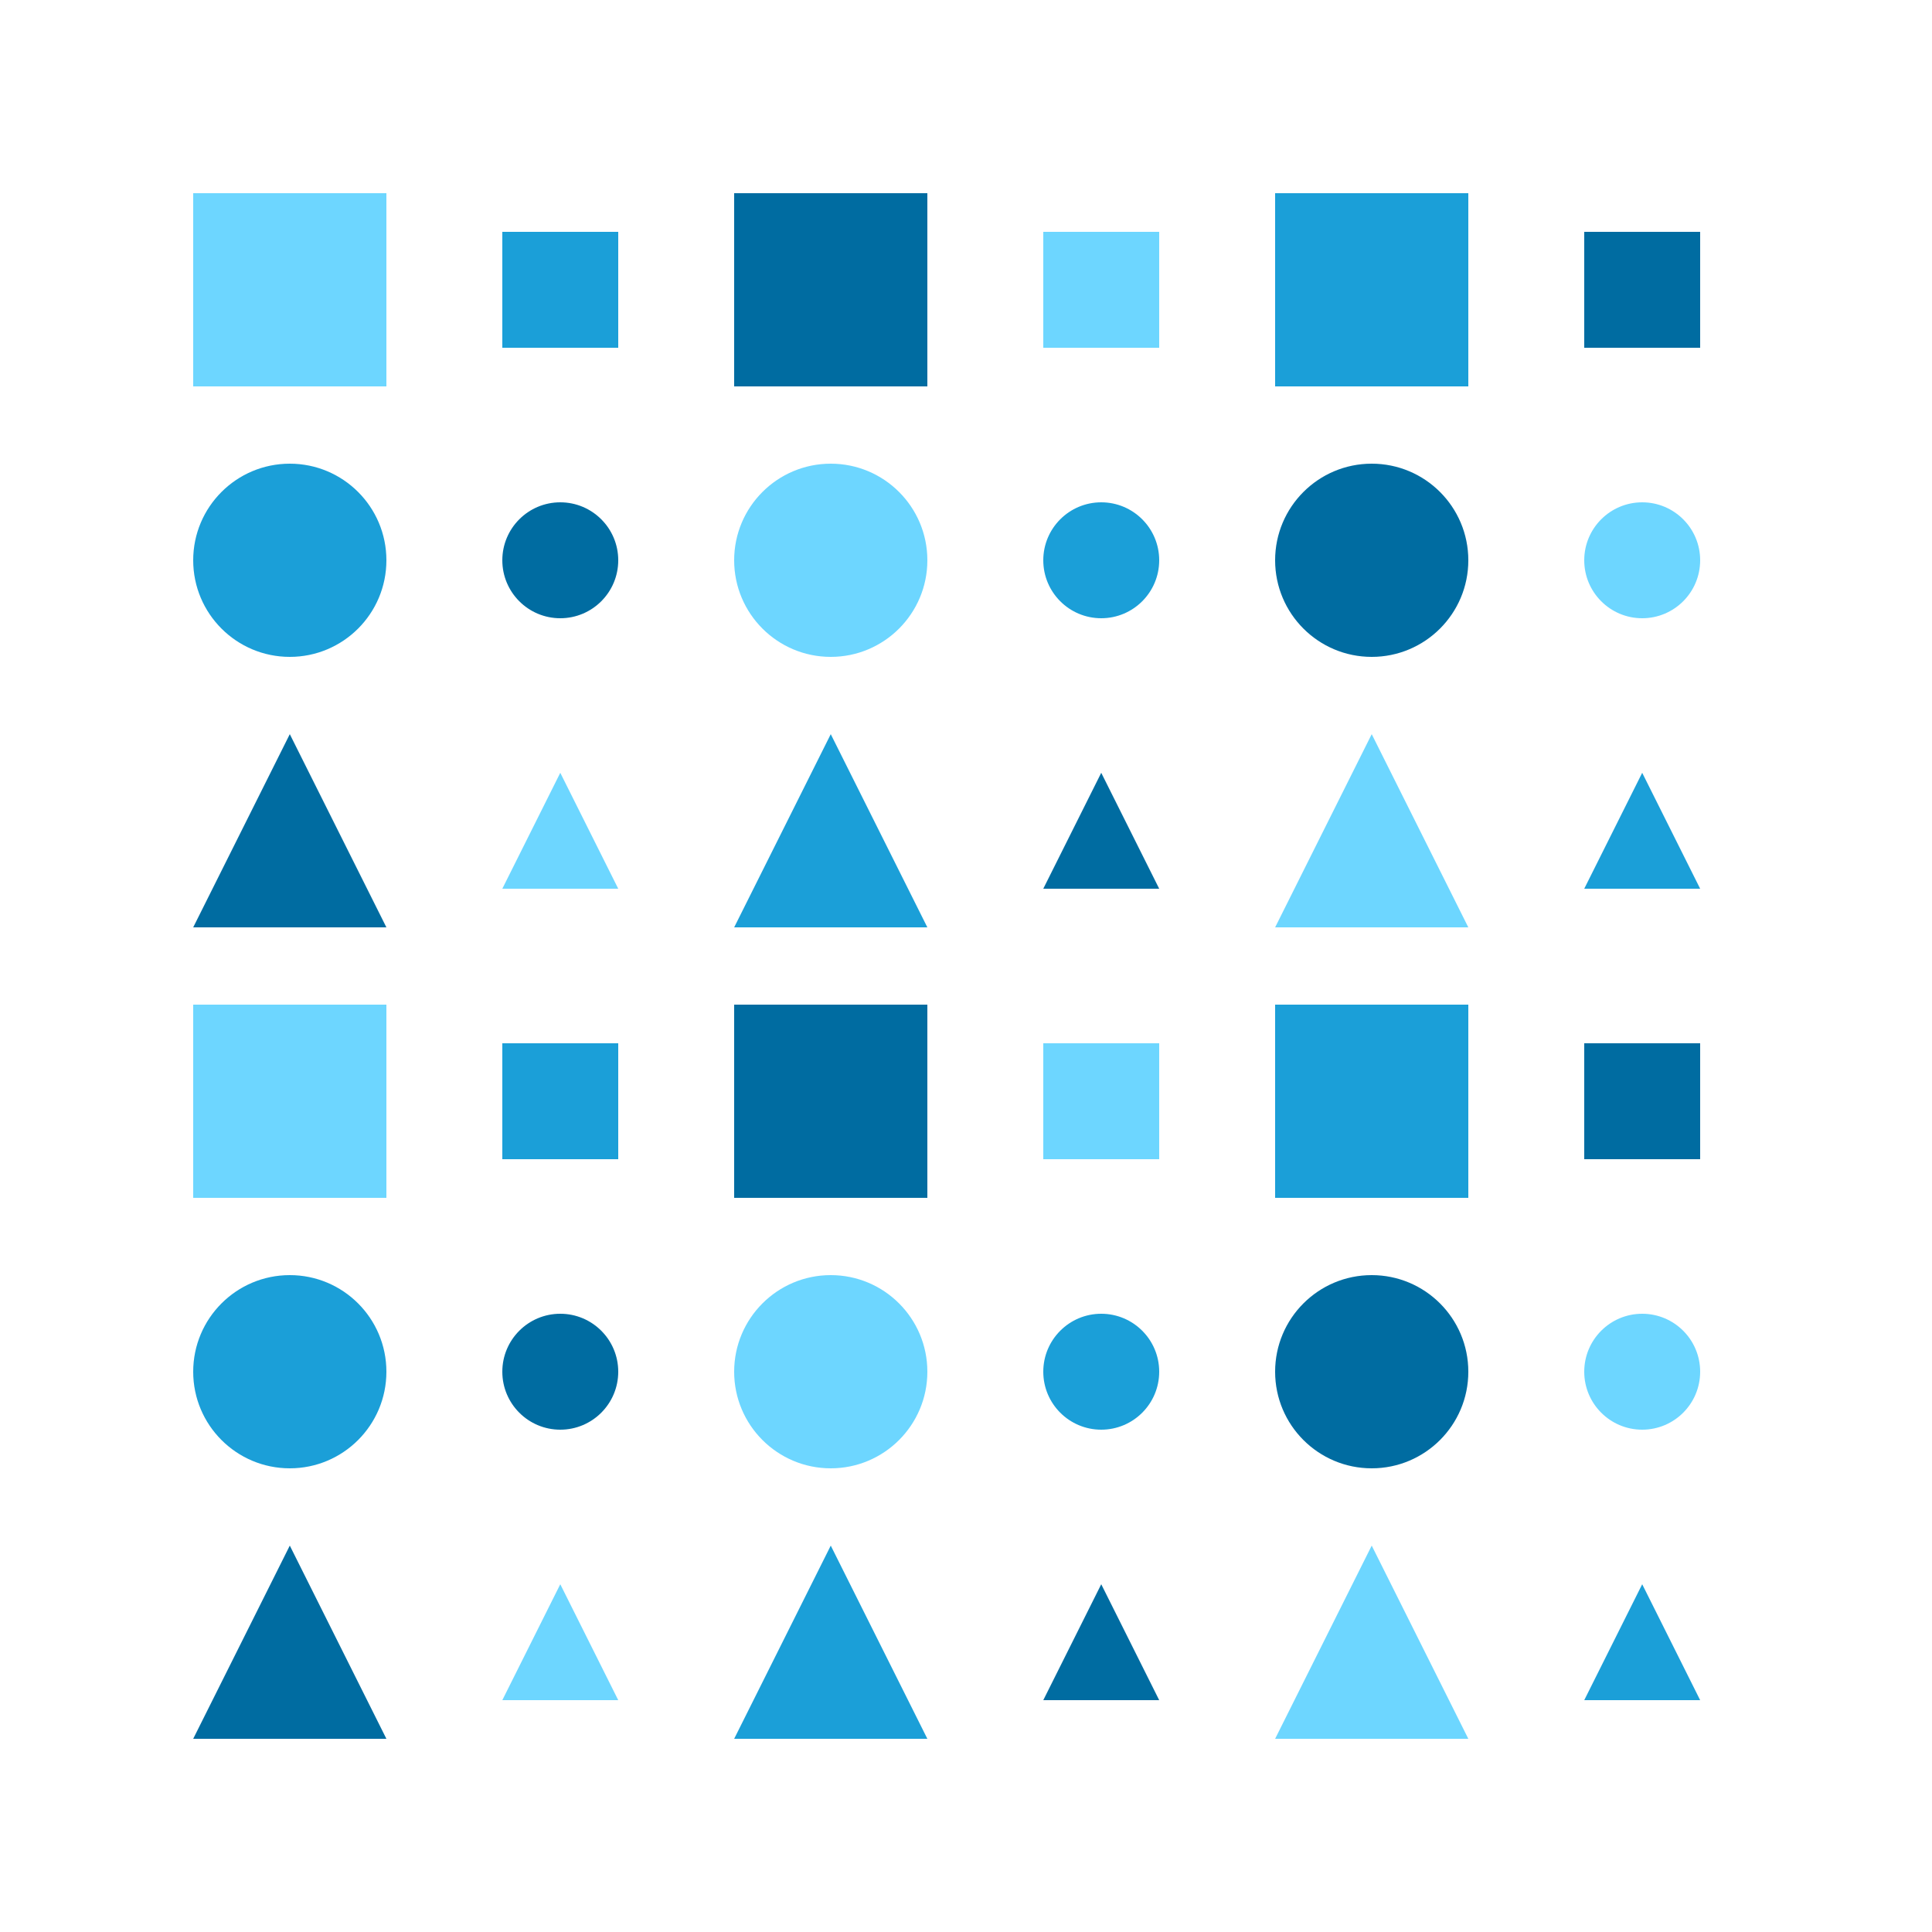 <?xml version="1.0" encoding="utf-8" ?>
<svg xmlns="http://www.w3.org/2000/svg" xmlns:ev="http://www.w3.org/2001/xml-events" xmlns:xlink="http://www.w3.org/1999/xlink" baseProfile="full" height="250" version="1.1" width="250">
  <defs/>
  <g transform=" rotate(0, 125, 125)">
    <rect fill="white" height="250" width="250" x="0" y="0"/>
    <rect fill="#6dd6ff" height="25" opacity="1" stroke-width="0" transform=" rotate(0, 37, 37)" width="25" x="25.0" y="25.0"/>
    <rect fill="#1b9fd8" height="15" opacity="1" stroke-width="0" transform=" rotate(0, 72, 37)" width="15" x="65.0" y="30.0"/>
    <rect fill="#006ca1" height="25" opacity="1" stroke-width="0" transform=" rotate(0, 107, 37)" width="25" x="95.0" y="25.0"/>
    <rect fill="#6dd6ff" height="15" opacity="1" stroke-width="0" transform=" rotate(0, 142, 37)" width="15" x="135.0" y="30.0"/>
    <rect fill="#1b9fd8" height="25" opacity="1" stroke-width="0" transform=" rotate(0, 177, 37)" width="25" x="165.0" y="25.0"/>
    <rect fill="#006ca1" height="15" opacity="1" stroke-width="0" transform=" rotate(0, 212, 37)" width="15" x="205.0" y="30.0"/>
    <ellipse cx="37.5" cy="72.5" fill="#1b9fd8" opacity="1" rx="12.5" ry="12.5" stroke-width="0" transform=" rotate(0, 37, 72)"/>
    <ellipse cx="72.5" cy="72.5" fill="#006ca1" opacity="1" rx="7.5" ry="7.5" stroke-width="0" transform=" rotate(0, 72, 72)"/>
    <ellipse cx="107.5" cy="72.5" fill="#6dd6ff" opacity="1" rx="12.5" ry="12.5" stroke-width="0" transform=" rotate(0, 107, 72)"/>
    <ellipse cx="142.5" cy="72.5" fill="#1b9fd8" opacity="1" rx="7.5" ry="7.5" stroke-width="0" transform=" rotate(0, 142, 72)"/>
    <ellipse cx="177.5" cy="72.5" fill="#006ca1" opacity="1" rx="12.5" ry="12.5" stroke-width="0" transform=" rotate(0, 177, 72)"/>
    <ellipse cx="212.5" cy="72.5" fill="#6dd6ff" opacity="1" rx="7.5" ry="7.5" stroke-width="0" transform=" rotate(0, 212, 72)"/>
    <polygon fill="#006ca1" opacity="1" points="25.0,120.0 37.5,95.0 50.0,120.0" stroke-width="0" transform=" rotate(0, 37, 107)"/>
    <polygon fill="#6dd6ff" opacity="1" points="65.0,115.0 72.5,100.0 80.0,115.0" stroke-width="0" transform=" rotate(0, 72, 107)"/>
    <polygon fill="#1b9fd8" opacity="1" points="95.0,120.0 107.5,95.0 120.0,120.0" stroke-width="0" transform=" rotate(0, 107, 107)"/>
    <polygon fill="#006ca1" opacity="1" points="135.0,115.0 142.5,100.0 150.0,115.0" stroke-width="0" transform=" rotate(0, 142, 107)"/>
    <polygon fill="#6dd6ff" opacity="1" points="165.0,120.0 177.5,95.0 190.0,120.0" stroke-width="0" transform=" rotate(0, 177, 107)"/>
    <polygon fill="#1b9fd8" opacity="1" points="205.0,115.0 212.5,100.0 220.0,115.0" stroke-width="0" transform=" rotate(0, 212, 107)"/>
    <rect fill="#6dd6ff" height="25" opacity="1" stroke-width="0" transform=" rotate(0, 37, 142)" width="25" x="25.0" y="130.0"/>
    <rect fill="#1b9fd8" height="15" opacity="1" stroke-width="0" transform=" rotate(0, 72, 142)" width="15" x="65.0" y="135.0"/>
    <rect fill="#006ca1" height="25" opacity="1" stroke-width="0" transform=" rotate(0, 107, 142)" width="25" x="95.0" y="130.0"/>
    <rect fill="#6dd6ff" height="15" opacity="1" stroke-width="0" transform=" rotate(0, 142, 142)" width="15" x="135.0" y="135.0"/>
    <rect fill="#1b9fd8" height="25" opacity="1" stroke-width="0" transform=" rotate(0, 177, 142)" width="25" x="165.0" y="130.0"/>
    <rect fill="#006ca1" height="15" opacity="1" stroke-width="0" transform=" rotate(0, 212, 142)" width="15" x="205.0" y="135.0"/>
    <ellipse cx="37.5" cy="177.5" fill="#1b9fd8" opacity="1" rx="12.5" ry="12.5" stroke-width="0" transform=" rotate(0, 37, 177)"/>
    <ellipse cx="72.5" cy="177.5" fill="#006ca1" opacity="1" rx="7.5" ry="7.5" stroke-width="0" transform=" rotate(0, 72, 177)"/>
    <ellipse cx="107.5" cy="177.5" fill="#6dd6ff" opacity="1" rx="12.5" ry="12.5" stroke-width="0" transform=" rotate(0, 107, 177)"/>
    <ellipse cx="142.5" cy="177.5" fill="#1b9fd8" opacity="1" rx="7.5" ry="7.5" stroke-width="0" transform=" rotate(0, 142, 177)"/>
    <ellipse cx="177.5" cy="177.5" fill="#006ca1" opacity="1" rx="12.5" ry="12.5" stroke-width="0" transform=" rotate(0, 177, 177)"/>
    <ellipse cx="212.5" cy="177.5" fill="#6dd6ff" opacity="1" rx="7.5" ry="7.5" stroke-width="0" transform=" rotate(0, 212, 177)"/>
    <polygon fill="#006ca1" opacity="1" points="25.0,225.0 37.5,200.0 50.0,225.0" stroke-width="0" transform=" rotate(0, 37, 212)"/>
    <polygon fill="#6dd6ff" opacity="1" points="65.0,220.0 72.5,205.0 80.0,220.0" stroke-width="0" transform=" rotate(0, 72, 212)"/>
    <polygon fill="#1b9fd8" opacity="1" points="95.0,225.0 107.5,200.0 120.0,225.0" stroke-width="0" transform=" rotate(0, 107, 212)"/>
    <polygon fill="#006ca1" opacity="1" points="135.0,220.0 142.5,205.0 150.0,220.0" stroke-width="0" transform=" rotate(0, 142, 212)"/>
    <polygon fill="#6dd6ff" opacity="1" points="165.0,225.0 177.5,200.0 190.0,225.0" stroke-width="0" transform=" rotate(0, 177, 212)"/>
    <polygon fill="#1b9fd8" opacity="1" points="205.0,220.0 212.5,205.0 220.0,220.0" stroke-width="0" transform=" rotate(0, 212, 212)"/>
  </g>
</svg>
